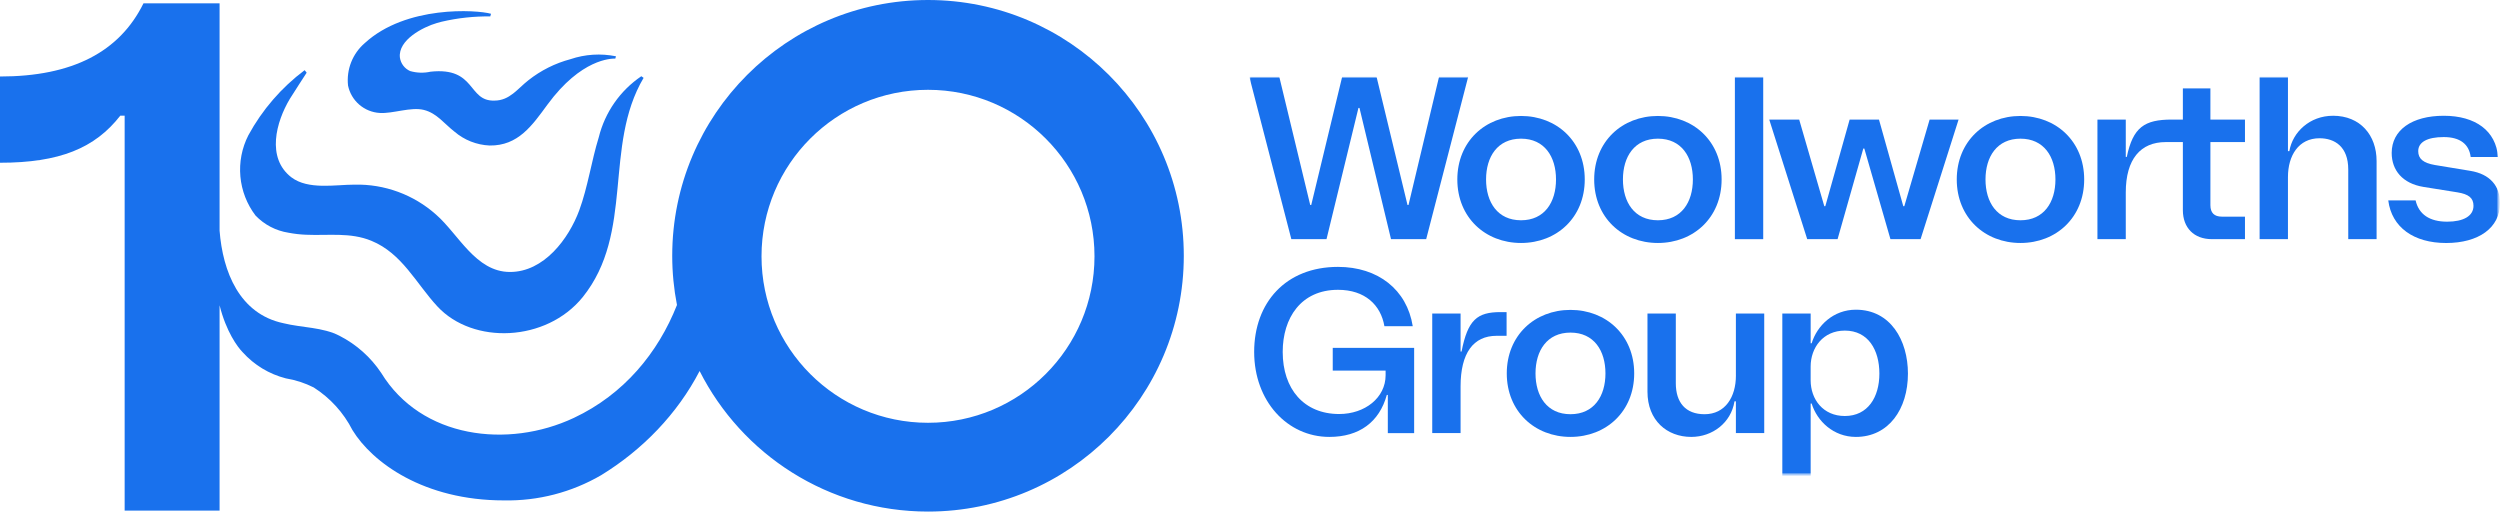 <?xml version="1.0" encoding="utf-8"?>
<!-- Generator: Adobe Illustrator 28.0.0, SVG Export Plug-In . SVG Version: 6.00 Build 0)  -->
<svg version="1.1" id="artwork" xmlns="http://www.w3.org/2000/svg" xmlns:xlink="http://www.w3.org/1999/xlink" x="0px" y="0px"
	 viewBox="0 0 874.788 179.006" style="enable-background:new 0 0 874.788 179.006;" xml:space="preserve">
<style type="text/css">
	.st0{fill:#FFFFFF;filter:url(#Adobe_OpacityMaskFilter);}
	.st1{mask:url(#mask0_667_11099_00000093875567754898376990000008063817869145372590_);}
	.st2{fill:#FFFFFF;filter:url(#Adobe_OpacityMaskFilter_00000115488252360698252590000018143206353063965057_);}
	.st3{mask:url(#mask1_667_11099_00000021821442824804646560000000917732605390106531_);}
	.st4{fill:#1971ED;}
</style>
<g>
	<defs>
		
			<filter id="Adobe_OpacityMaskFilter" filterUnits="userSpaceOnUse" x="437.155" y="26.861" width="437.634" height="139.667">
			<feColorMatrix  type="matrix" values="1 0 0 0 0  0 1 0 0 0  0 0 1 0 0  0 0 0 1 0"/>
		</filter>
	</defs>
	
		<mask maskUnits="userSpaceOnUse" x="437.155" y="26.861" width="437.634" height="139.667" id="mask0_667_11099_00000093875567754898376990000008063817869145372590_">
		<path class="st0" d="M874.785,1.721H427.666v177.617h447.119V1.721z"/>
	</mask>
	<g class="st1">
		<defs>
			
				<filter id="Adobe_OpacityMaskFilter_00000124863136432207393450000015619132960731068841_" filterUnits="userSpaceOnUse" x="437.155" y="26.861" width="437.634" height="139.667">
				<feColorMatrix  type="matrix" values="1 0 0 0 0  0 1 0 0 0  0 0 1 0 0  0 0 0 1 0"/>
			</filter>
		</defs>
		
			<mask maskUnits="userSpaceOnUse" x="437.155" y="26.861" width="437.634" height="139.667" id="mask1_667_11099_00000021821442824804646560000000917732605390106531_">
			<path style="fill:#FFFFFF;filter:url(#Adobe_OpacityMaskFilter_00000124863136432207393450000015619132960731068841_);" d="
				M874.785,1.721H425.908v177.617h448.877V1.721z"/>
		</mask>
		<g class="st3">
			<path class="st4" d="M437.155,26.861h10.483l10.828,44.866h0.357l10.826-44.866h12.027l10.834,44.866h0.351
				l10.688-44.866h10.196l-14.699,56.822h-12.307L475.7,37.759h-0.357l-11.177,45.924h-12.307
				L437.155,26.861z"/>
			<path class="st4" d="M532.235,40.576c-12.517,0-22.293,8.933-22.293,22.222s9.776,22.222,22.293,22.222
				s22.293-8.933,22.293-22.222S544.752,40.576,532.235,40.576z M532.235,77.077
				c-8.232,0-12.237-6.333-12.237-14.278c0-7.945,4.012-14.277,12.237-14.277s12.237,6.326,12.237,14.277
				C544.473,70.75,540.461,77.077,532.235,77.077z"/>
			<path class="st4" d="M580.125,40.576c-12.517,0-22.293,8.933-22.293,22.222s9.776,22.222,22.293,22.222
				c12.519,0,22.294-8.933,22.294-22.222S592.644,40.576,580.125,40.576z M580.125,77.077
				c-8.231,0-12.236-6.333-12.236-14.278c0-7.945,4.01-14.277,12.236-14.277
				c8.228,0,12.237,6.326,12.237,14.277C592.362,70.75,588.352,77.077,580.125,77.077z"/>
			<path class="st4" d="M616.976,26.861h-9.914v56.828h9.914V26.861z"/>
			<path class="st4" d="M619.085,41.841h10.477l8.792,30.314h0.351l8.513-30.314h10.265l8.507,30.314h0.357
				l8.858-30.314h10.132l-13.296,41.843h-10.547l-9.143-31.716h-0.351l-9.005,31.716h-10.624
				L619.085,41.841z"/>
			<path class="st4" d="M706.994,40.576c-12.519,0-22.293,8.933-22.293,22.222s9.774,22.222,22.293,22.222
				c12.517,0,22.293-8.933,22.293-22.222S719.511,40.576,706.994,40.576z M706.994,77.077
				c-8.233,0-12.237-6.333-12.237-14.278c0-7.945,4.012-14.277,12.237-14.277s12.236,6.326,12.236,14.277
				C719.23,70.75,715.22,77.077,706.994,77.077z"/>
			<path class="st4" d="M763.819,73.557V49.715h-5.982c-8.792,0-13.996,5.905-13.996,17.651v16.317h-9.916
				V41.84h9.916v13.079h0.351c2.18-10.407,6.19-13.079,15.755-13.079h3.871V30.936h9.635V41.84h12.097
				v7.875h-12.097v22.081c0,2.672,1.338,4.012,4.01,4.012h8.087v7.875h-11.605
				C767.682,83.683,763.819,79.673,763.819,73.557z"/>
			<path class="st4" d="M816.345,40.501c9.565,0,15.26,6.823,15.26,15.826v27.356h-9.916V59.28
				c0-7.945-4.711-10.904-10.055-10.904c-7.314,0-11.044,6.051-11.044,13.576v21.731h-9.916V26.861
				h9.916v26.023h0.49c1.124-6.683,7.175-12.377,15.26-12.377"/>
			<path class="st4" d="M835.686,70.114h9.566c1.128,4.922,4.923,7.455,11.044,7.455
				c5.695,0,9.215-1.97,9.215-5.554c0-2.743-1.691-4.081-5.625-4.713l-11.887-1.9
				c-7.314-1.193-11.113-5.835-11.113-11.886c0-8.015,7.104-13.008,18.217-13.008
				c11.115,0,18.288,5.273,18.99,14.417h-9.565c-0.561-4.432-3.659-6.963-9.425-6.963
				c-5.764,0-8.933,1.76-8.933,4.923c0,2.672,1.76,4.151,5.835,4.853l12.376,2.041
				c6.894,1.122,10.408,5.274,10.408,11.324c0,8.654-7.524,13.928-18.85,13.928
				s-19.06-5.484-20.253-14.909"/>
			<path class="st4" d="M485.267,138.185c-2.602,9.494-9.635,14.697-20.112,14.697
				c-14.699,0-26.304-12.517-26.304-29.747c0-17.228,11.044-29.747,29.327-29.747
				c13.996,0,24.122,7.946,26.163,20.75h-9.916c-1.268-7.385-6.753-12.729-16.247-12.729
				c-12.939,0-19.341,9.847-19.341,21.732c0,13.009,7.455,21.732,19.761,21.732
				c9.004,0,16.247-5.695,16.247-13.575v-1.619h-18.499v-7.946h28.485v29.819h-9.213v-13.359h-0.351
				V138.185z"/>
			<path class="st4" d="M511.423,122.994c2.18-11.113,5.483-13.785,13.645-13.785h2.111v8.295h-3.514
				c-8.085,0-12.586,5.976-12.586,17.722v16.318h-9.916v-41.844h9.916v13.294h0.351H511.423z"/>
			<path class="st4" d="M549.537,108.437c-12.519,0-22.293,8.933-22.293,22.223
				c0,13.288,9.774,22.221,22.293,22.221c12.517,0,22.293-8.933,22.293-22.221
				C571.83,117.371,562.054,108.437,549.537,108.437z M549.537,144.938
				c-8.233,0-12.237-6.333-12.237-14.277c0-7.946,4.012-14.279,12.237-14.279
				c8.226,0,12.236,6.333,12.236,14.279C561.773,138.605,557.763,144.938,549.537,144.938z"/>
			<path class="st4" d="M607.414,131.437v-21.732h9.916v41.842h-9.916v-11.113h-0.49
				c-1.193,7.524-7.736,12.448-15.119,12.448c-8.513,0-15.33-5.764-15.33-15.821v-27.355h9.916
				v24.403c0,6.682,3.372,10.832,10.055,10.832c7.244,0,10.975-6.044,10.975-13.504"/>
			<path class="st4" d="M649.399,108.368c-7.875,0-13.577,5.554-15.47,11.746h-0.351v-10.414h-9.916v56.828
				h9.916v-25.321h0.351c1.901,6.192,7.665,11.676,15.47,11.676c11.464,0,18.217-9.706,18.217-22.154
				C667.616,119.125,661.565,108.368,649.399,108.368z M645.528,145.568
				c-7.595,0-11.956-5.833-11.956-12.517v-4.783c0-6.612,4.361-12.586,11.956-12.586
				c8.226,0,12.097,6.822,12.097,15.048C657.625,138.956,653.613,145.568,645.528,145.568z"/>
		</g>
	</g>
	<g>
		<path class="st4" d="M324.725,0c-49.431,0-89.503,40.072-89.503,89.503c0,5.89,0.575,11.645,1.661,17.218
			c-6.61,16.726-18.559,31.267-36.057,39.495c-23.094,10.863-53.431,7.198-67.428-15.721
			c-3.67-5.499-8.687-9.968-14.572-12.983c-5.828-3.047-13.247-2.826-19.65-4.415
			c-15.445-3.267-21.232-18.087-22.341-32.388V1.159H50.209C41.841,18.149,25.358,26.77,0,26.77v30.176
			c20.794,0,33.219-5.071,42.095-16.483h1.521V178.666h33.219v-71.838
			c2.326,9.284,6.287,14.602,8.078,16.425c4.022,4.471,9.276,7.652,15.102,9.141
			c3.396,0.557,6.687,1.629,9.759,3.18c5.771,3.674,10.453,8.829,13.556,14.926
			c6.977,11.394,25.037,24.597,52.989,24.597c11.944,0.234,23.721-2.821,34.045-8.832
			c14.488-8.88,26.648-21.432,34.438-36.44C259.551,159,289.8,179.006,324.725,179.006
			c49.431,0,89.503-40.072,89.503-89.503C414.228,40.072,374.156,0,324.725,0z M324.721,147.939
			c-32.175,0-58.256-26.082-58.256-58.256s26.082-58.258,58.256-58.258
			c32.175,0,58.258,26.083,58.258,58.258S356.896,147.939,324.721,147.939z"/>
		<path class="st4" d="M224.407,26.676c-7.421,5.031-12.72,12.627-14.88,21.329
			c-2.605,8.435-3.797,17.31-6.844,25.613c-3.666,9.892-12.321,21.594-24.286,21.549
			c-11.967-0.044-17.973-13.248-25.833-20.092c-7.839-6.977-18.034-10.718-28.525-10.466
			c-6.757,0-16.161,1.899-22.079-2.561c-8.831-6.801-5.343-19.43-0.53-27.468
			c0.486-0.839,5.873-9.141,5.873-9.141l-0.706-0.883c-8.126,6.092-14.843,13.864-19.694,22.786
			c-2.267,4.444-3.233,9.437-2.788,14.406c0.445,4.969,2.284,9.711,5.305,13.679
			c3.08,3.211,7.129,5.32,11.525,6.006c2.026,0.388,4.077,0.624,6.138,0.706
			c7.815,0.354,15.499-0.927,22.873,2.121c10.775,4.415,15.632,14.926,23.094,22.962
			c12.497,13.469,38.108,12.453,50.826-3.223c18.192-22.611,7.197-52.816,21.327-76.75L224.407,26.676z
			"/>
		<path class="st4" d="M171.772,5.744c-5.795-0.085-11.579,0.538-17.222,1.855l0,0l-1.634,0.442
			c-4.902,1.413-13.689,5.962-12.983,12.1c0.145,1.027,0.55,2,1.176,2.827
			c0.625,0.827,1.452,1.48,2.401,1.898c2.329,0.671,4.789,0.747,7.154,0.221
			c15.985-1.722,12.938,10.422,22.343,10.113c5.344,0,8.081-4.151,11.879-7.11
			c4.345-3.438,9.349-5.948,14.704-7.375c5.13-1.742,10.63-2.092,15.941-1.016l-0.221,0.795
			c-1.413,0-11.923,0-23.756,16.118c-5.344,7.287-10.245,14.44-20.225,14.307
			c-4.554-0.196-8.91-1.923-12.364-4.901c-3.577-2.783-6.093-6.403-10.642-7.552
			c-4.548-1.148-10.907,1.369-15.455,1.06c-2.643-0.158-5.161-1.182-7.165-2.914
			c-2.004-1.732-3.381-4.075-3.918-6.668c-0.306-2.771,0.069-5.575,1.092-8.168
			c1.023-2.593,2.664-4.898,4.78-6.713c14.439-13.248,39.124-11.658,44.157-10.245l-0.264,0.927"/>
	</g>
</g>
</svg>
